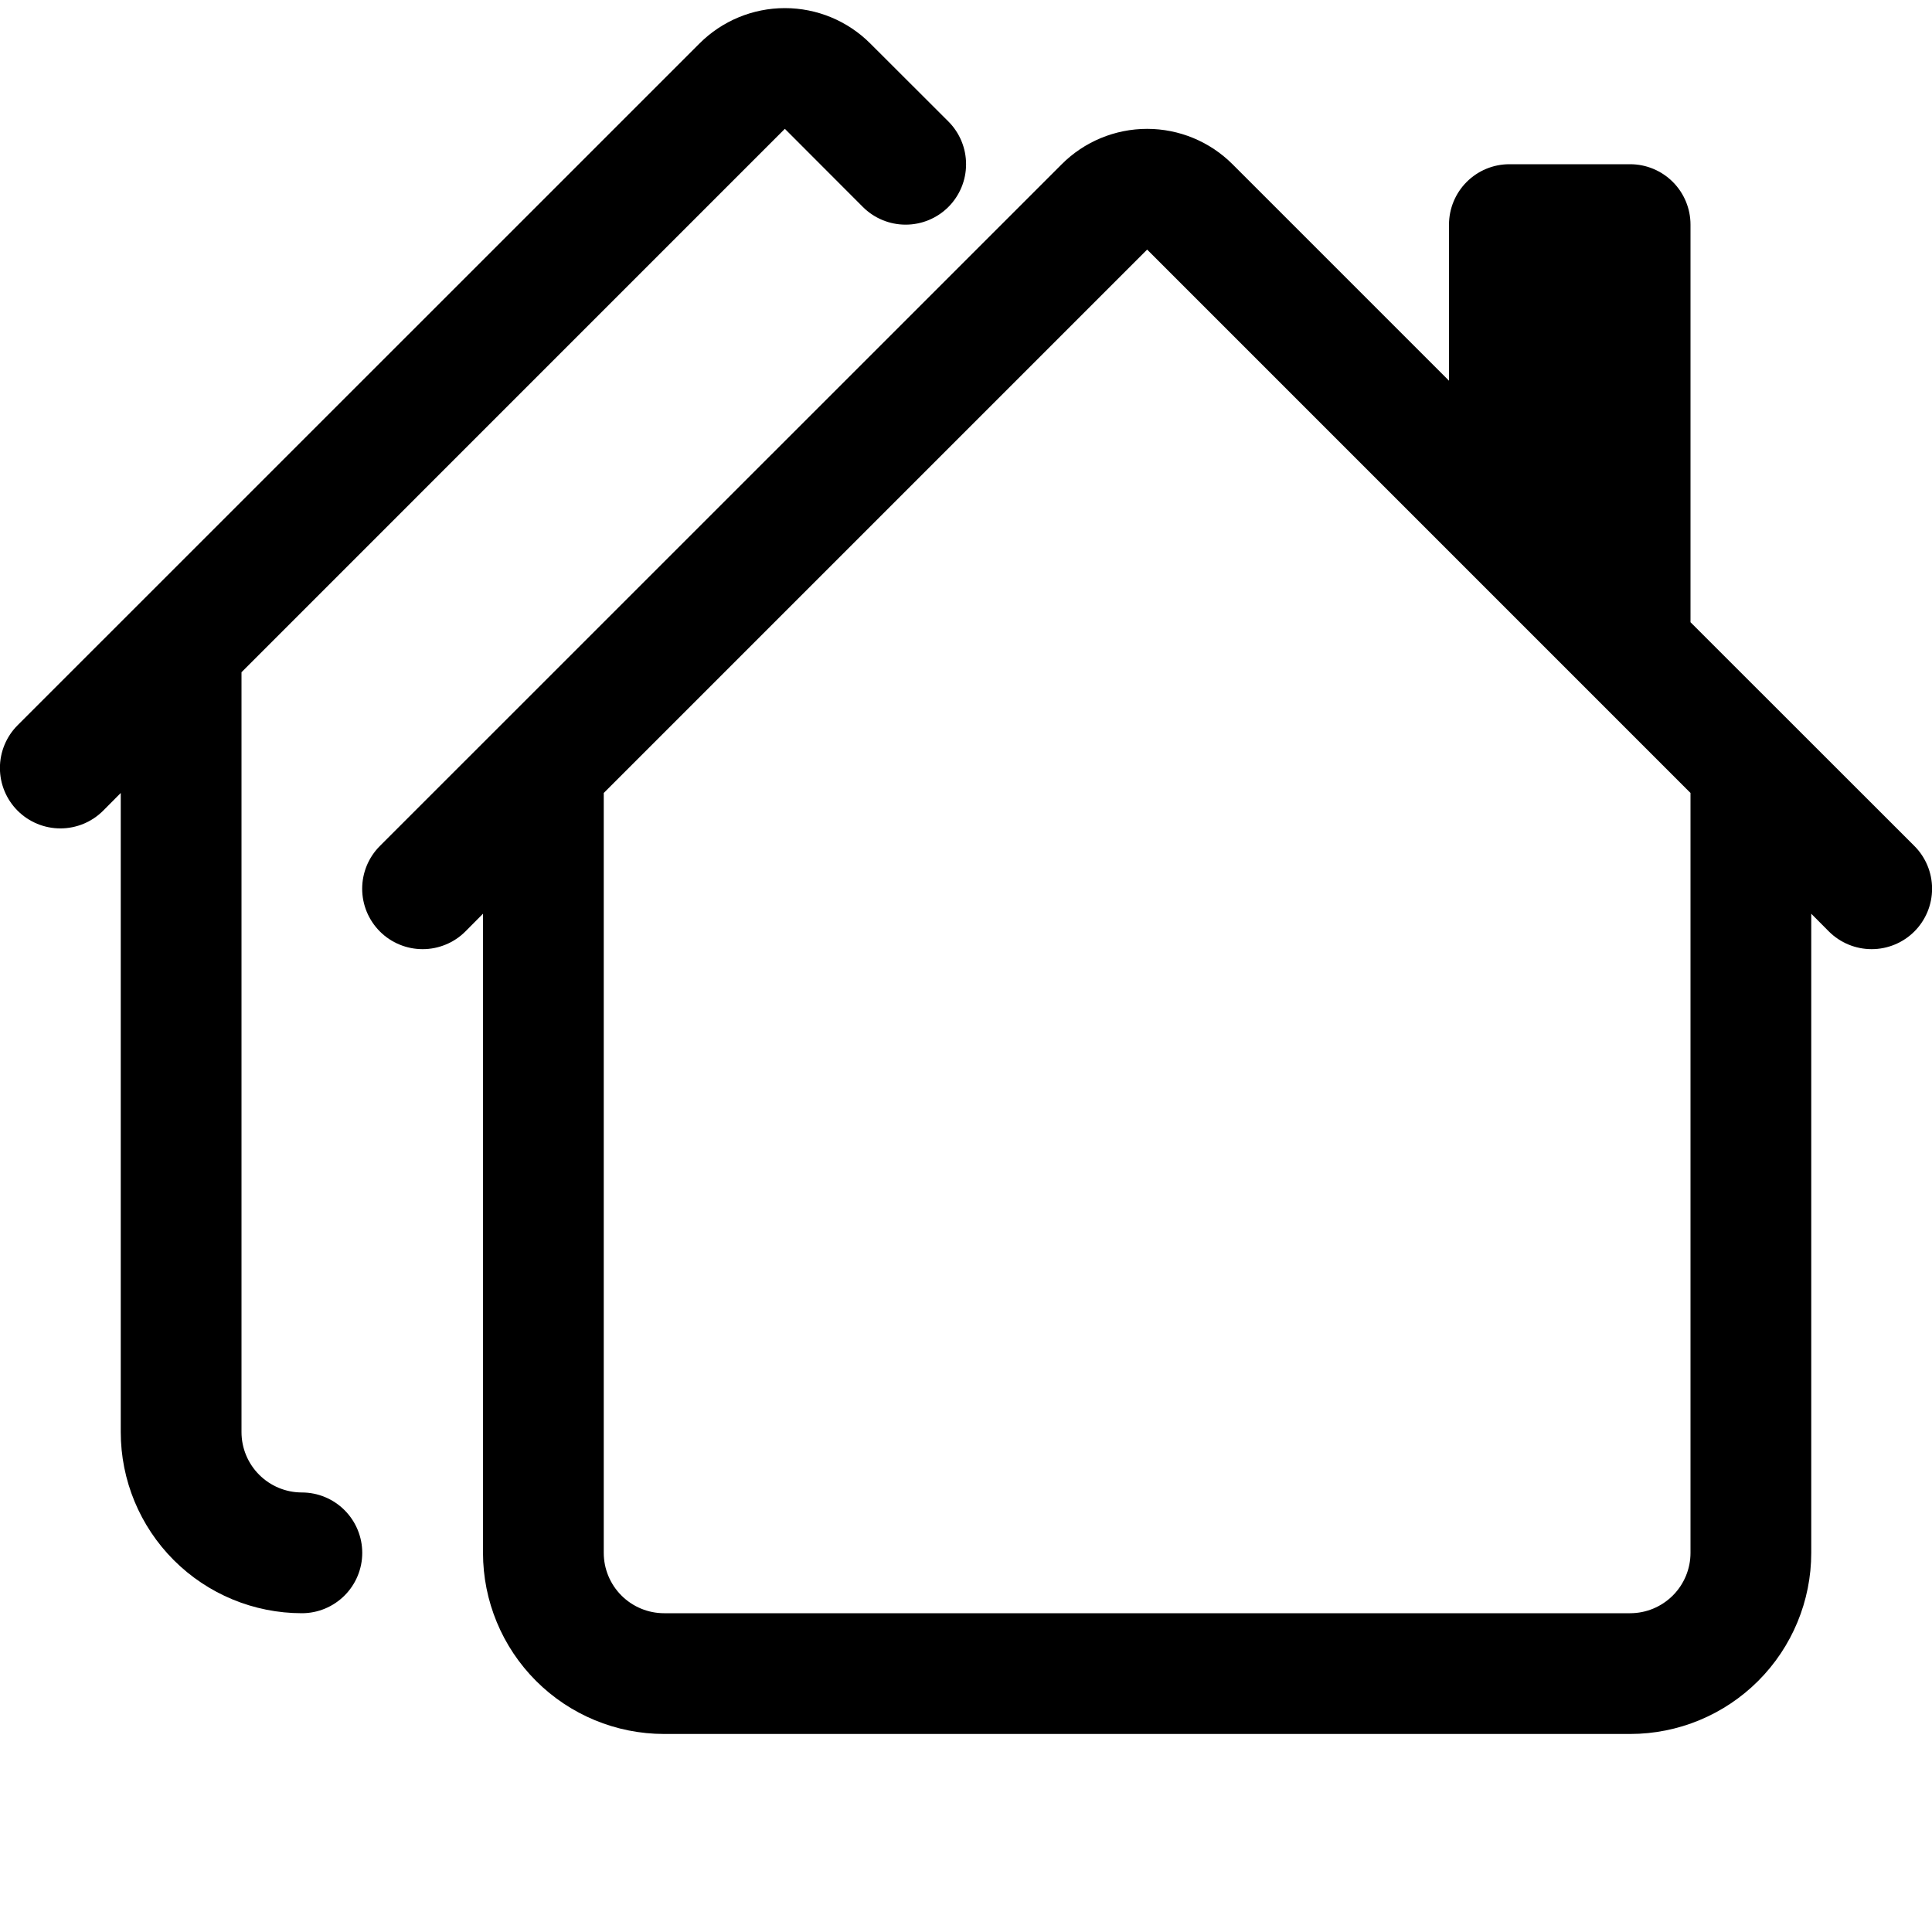 <svg width="42" height="42" viewBox="0 0 50 50" fill="none" xmlns="http://www.w3.org/2000/svg">
<path d="M18.103 1.125C18.689 0.539 19.484 0.21 20.312 0.21C21.141 0.21 21.936 0.539 22.522 1.125L24.544 3.144C24.837 3.437 25.002 3.835 25.002 4.25C25.002 4.665 24.837 5.063 24.544 5.356C24.25 5.65 23.852 5.814 23.438 5.814C23.023 5.814 22.625 5.65 22.331 5.356L20.312 3.334L6.25 17.397V37.062C6.25 37.477 6.415 37.874 6.708 38.167C7.001 38.46 7.398 38.625 7.813 38.625C8.227 38.625 8.624 38.79 8.917 39.083C9.21 39.376 9.375 39.773 9.375 40.188C9.375 40.602 9.21 40.999 8.917 41.292C8.624 41.585 8.227 41.75 7.813 41.75C6.569 41.75 5.377 41.256 4.498 40.377C3.619 39.498 3.125 38.306 3.125 37.062V20.522L2.669 20.981C2.375 21.275 1.977 21.439 1.563 21.439C1.148 21.439 0.75 21.275 0.456 20.981C0.163 20.688 -0.002 20.29 -0.002 19.875C-0.002 19.46 0.163 19.062 0.456 18.769L18.103 1.125ZM27.478 4.25C28.064 3.664 28.859 3.335 29.688 3.335C30.516 3.335 31.311 3.664 31.897 4.25L37.5 9.853V5.813C37.5 5.398 37.665 5.001 37.958 4.708C38.251 4.415 38.648 4.25 39.062 4.25H42.188C42.602 4.25 42.999 4.415 43.292 4.708C43.585 5.001 43.75 5.398 43.75 5.813V16.103L49.544 21.894C49.837 22.187 50.002 22.585 50.002 23C50.002 23.415 49.837 23.813 49.544 24.106C49.25 24.4 48.852 24.564 48.438 24.564C48.023 24.564 47.625 24.4 47.331 24.106L46.875 23.647V40.188C46.875 41.431 46.381 42.623 45.502 43.502C44.623 44.381 43.431 44.875 42.188 44.875H17.188C15.944 44.875 14.752 44.381 13.873 43.502C12.994 42.623 12.5 41.431 12.5 40.188V23.647L12.044 24.106C11.899 24.252 11.726 24.367 11.536 24.445C11.346 24.524 11.143 24.564 10.938 24.564C10.732 24.564 10.529 24.524 10.339 24.445C10.149 24.367 9.977 24.252 9.831 24.106C9.686 23.961 9.571 23.788 9.492 23.599C9.414 23.409 9.373 23.206 9.373 23C9.373 22.795 9.414 22.591 9.492 22.401C9.571 22.212 9.686 22.039 9.831 21.894L27.478 4.25ZM29.688 6.459L15.625 20.522V40.188C15.625 40.602 15.79 40.999 16.083 41.292C16.376 41.585 16.773 41.75 17.188 41.75H42.188C42.602 41.75 42.999 41.585 43.292 41.292C43.585 40.999 43.75 40.602 43.75 40.188V20.522L29.688 6.459Z" fill="black"/>
</svg>
